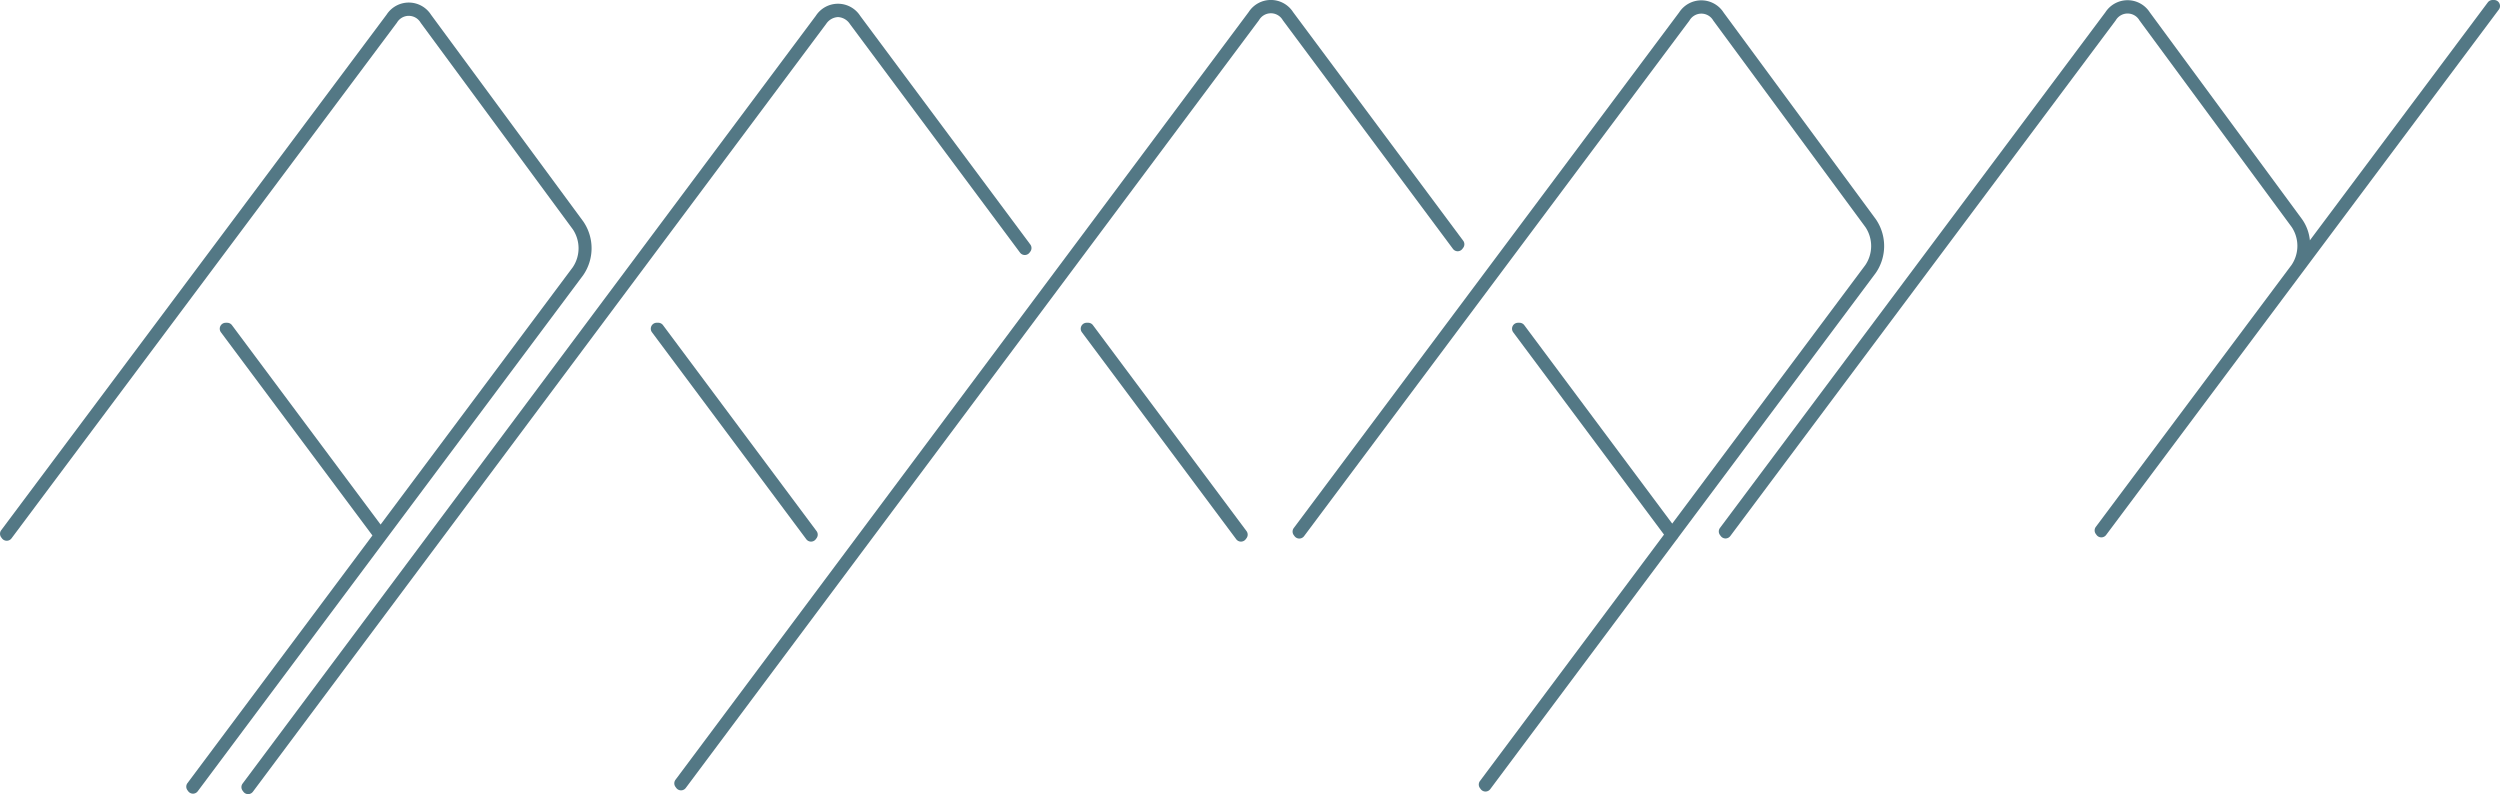 <svg id="Component_18_9" data-name="Component 18 – 9" xmlns="http://www.w3.org/2000/svg" width="204.622" height="64.997" viewBox="0 0 204.622 64.997">
  <path id="N" d="M1328.61,306.015a.485.485,0,0,0-.436-.27h-.122a.491.491,0,0,0-.391.2L1313.1,325.418a3.6,3.6,0,0,0-.645-1.739L1300,306.759a2.162,2.162,0,0,0-3.633-.014l-31.548,42.21a.484.484,0,0,0,0,.581l.061.082a.489.489,0,0,0,.393.2h0a.492.492,0,0,0,.391-.2l31.547-42.208a1.121,1.121,0,0,1,1.944.008l12.463,16.919a2.792,2.792,0,0,1-.013,3.09l-16.025,21.442a.485.485,0,0,0,0,.58l.06.082a.488.488,0,0,0,.784,0l32.149-43.012A.486.486,0,0,0,1328.61,306.015Z" transform="translate(-1124.04 -305.745)" fill="#537885"/>
  <path id="A" d="M1035.339,323.889l-12.462-16.92a2.162,2.162,0,0,0-3.633-.015l-31.548,42.21a.485.485,0,0,0,0,.58l.061.082a.488.488,0,0,0,.784,0l31.547-42.208a1.121,1.121,0,0,1,1.944.008l12.462,16.919a2.791,2.791,0,0,1-.013,3.091L1018.673,348.8l-12.111-16.243a.491.491,0,0,0-.39-.195h-.123a.488.488,0,0,0-.391.779L1018,349.7l-15.064,20.169a.485.485,0,0,0,0,.58l.061.082a.489.489,0,0,0,.393.2h0a.492.492,0,0,0,.391-.2l15.236-20.4a.479.479,0,0,0,.051-.059l.063-.086a.441.441,0,0,0,.032-.051l16.156-21.632A3.881,3.881,0,0,0,1035.339,323.889Z" transform="translate(-881.803 -305.944)" fill="#537885"/>
  <g id="Group_354" data-name="Group 354" transform="translate(-147.112 -305.745)">
    <path id="f" d="M850.848,515.845a.49.49,0,0,0-.391-.2h-.123a.488.488,0,0,0-.391.779l12.627,16.935a.49.49,0,0,0,.391.2h0a.489.489,0,0,0,.393-.2l.061-.082a.485.485,0,0,0,0-.581Z" transform="translate(-614.278 -183.483)" fill="#537885"/>
    <path id="F-2" data-name="F" d="M649.675,326.311a.491.491,0,0,0,.391-.2l.062-.083a.485.485,0,0,0,0-.582l-13.92-18.707a2.162,2.162,0,0,0-3.633-.014l-46.92,62.845a.486.486,0,0,0,0,.581l.062.084a.489.489,0,0,0,.392.2h0a.49.49,0,0,0,.391-.2l46.919-62.844a1.121,1.121,0,0,1,1.946.01l13.921,18.708A.489.489,0,0,0,649.675,326.311Z" transform="translate(-383.256)" fill="#537885"/>
  </g>
  <g id="Group_353" data-name="Group 353" transform="translate(-147.112 -305.745)">
    <path id="f-3" data-name="f" d="M583.4,533.559h0a.489.489,0,0,0,.393-.2l.06-.082a.485.485,0,0,0,0-.581l-12.566-16.852a.49.49,0,0,0-.391-.2h-.123a.488.488,0,0,0-.391.779l12.627,16.935A.49.49,0,0,0,583.4,533.559Z" transform="translate(-369.907 -183.483)" fill="#537885"/>
    <path id="F-4" data-name="F" d="M352.924,309.272a1.236,1.236,0,0,1,.975.569l13.922,18.709a.488.488,0,0,0,.782,0l.061-.082a.491.491,0,0,0,0-.583l-13.92-18.707a2.161,2.161,0,0,0-3.633-.014l-46.92,62.845a.485.485,0,0,0,0,.581l.061.083a.49.49,0,0,0,.393.2h0a.49.49,0,0,0,.391-.2l46.919-62.844A1.237,1.237,0,0,1,352.924,309.272Z" transform="translate(-137.222 -2.129)" fill="#537885"/>
  </g>
  <path id="A-2" data-name="A" d="M194.853,325.3l-12.462-16.92a2.161,2.161,0,0,0-3.633-.014L147.21,350.571a.486.486,0,0,0,0,.581l.062.084a.488.488,0,0,0,.783,0L179.6,309.029a1.121,1.121,0,0,1,1.944.008l12.462,16.919a2.792,2.792,0,0,1-.013,3.091l-15.729,21.06L166.1,333.791a.49.49,0,0,0-.391-.2h-.123a.488.488,0,0,0-.391.779l12.4,16.63-15.14,20.271a.485.485,0,0,0,0,.581l.06.082a.49.49,0,0,0,.393.2h0a.49.49,0,0,0,.391-.2l31.539-42.227A3.882,3.882,0,0,0,194.853,325.3Z" transform="translate(-147.112 -307.173)" fill="#537885"/>
</svg>
